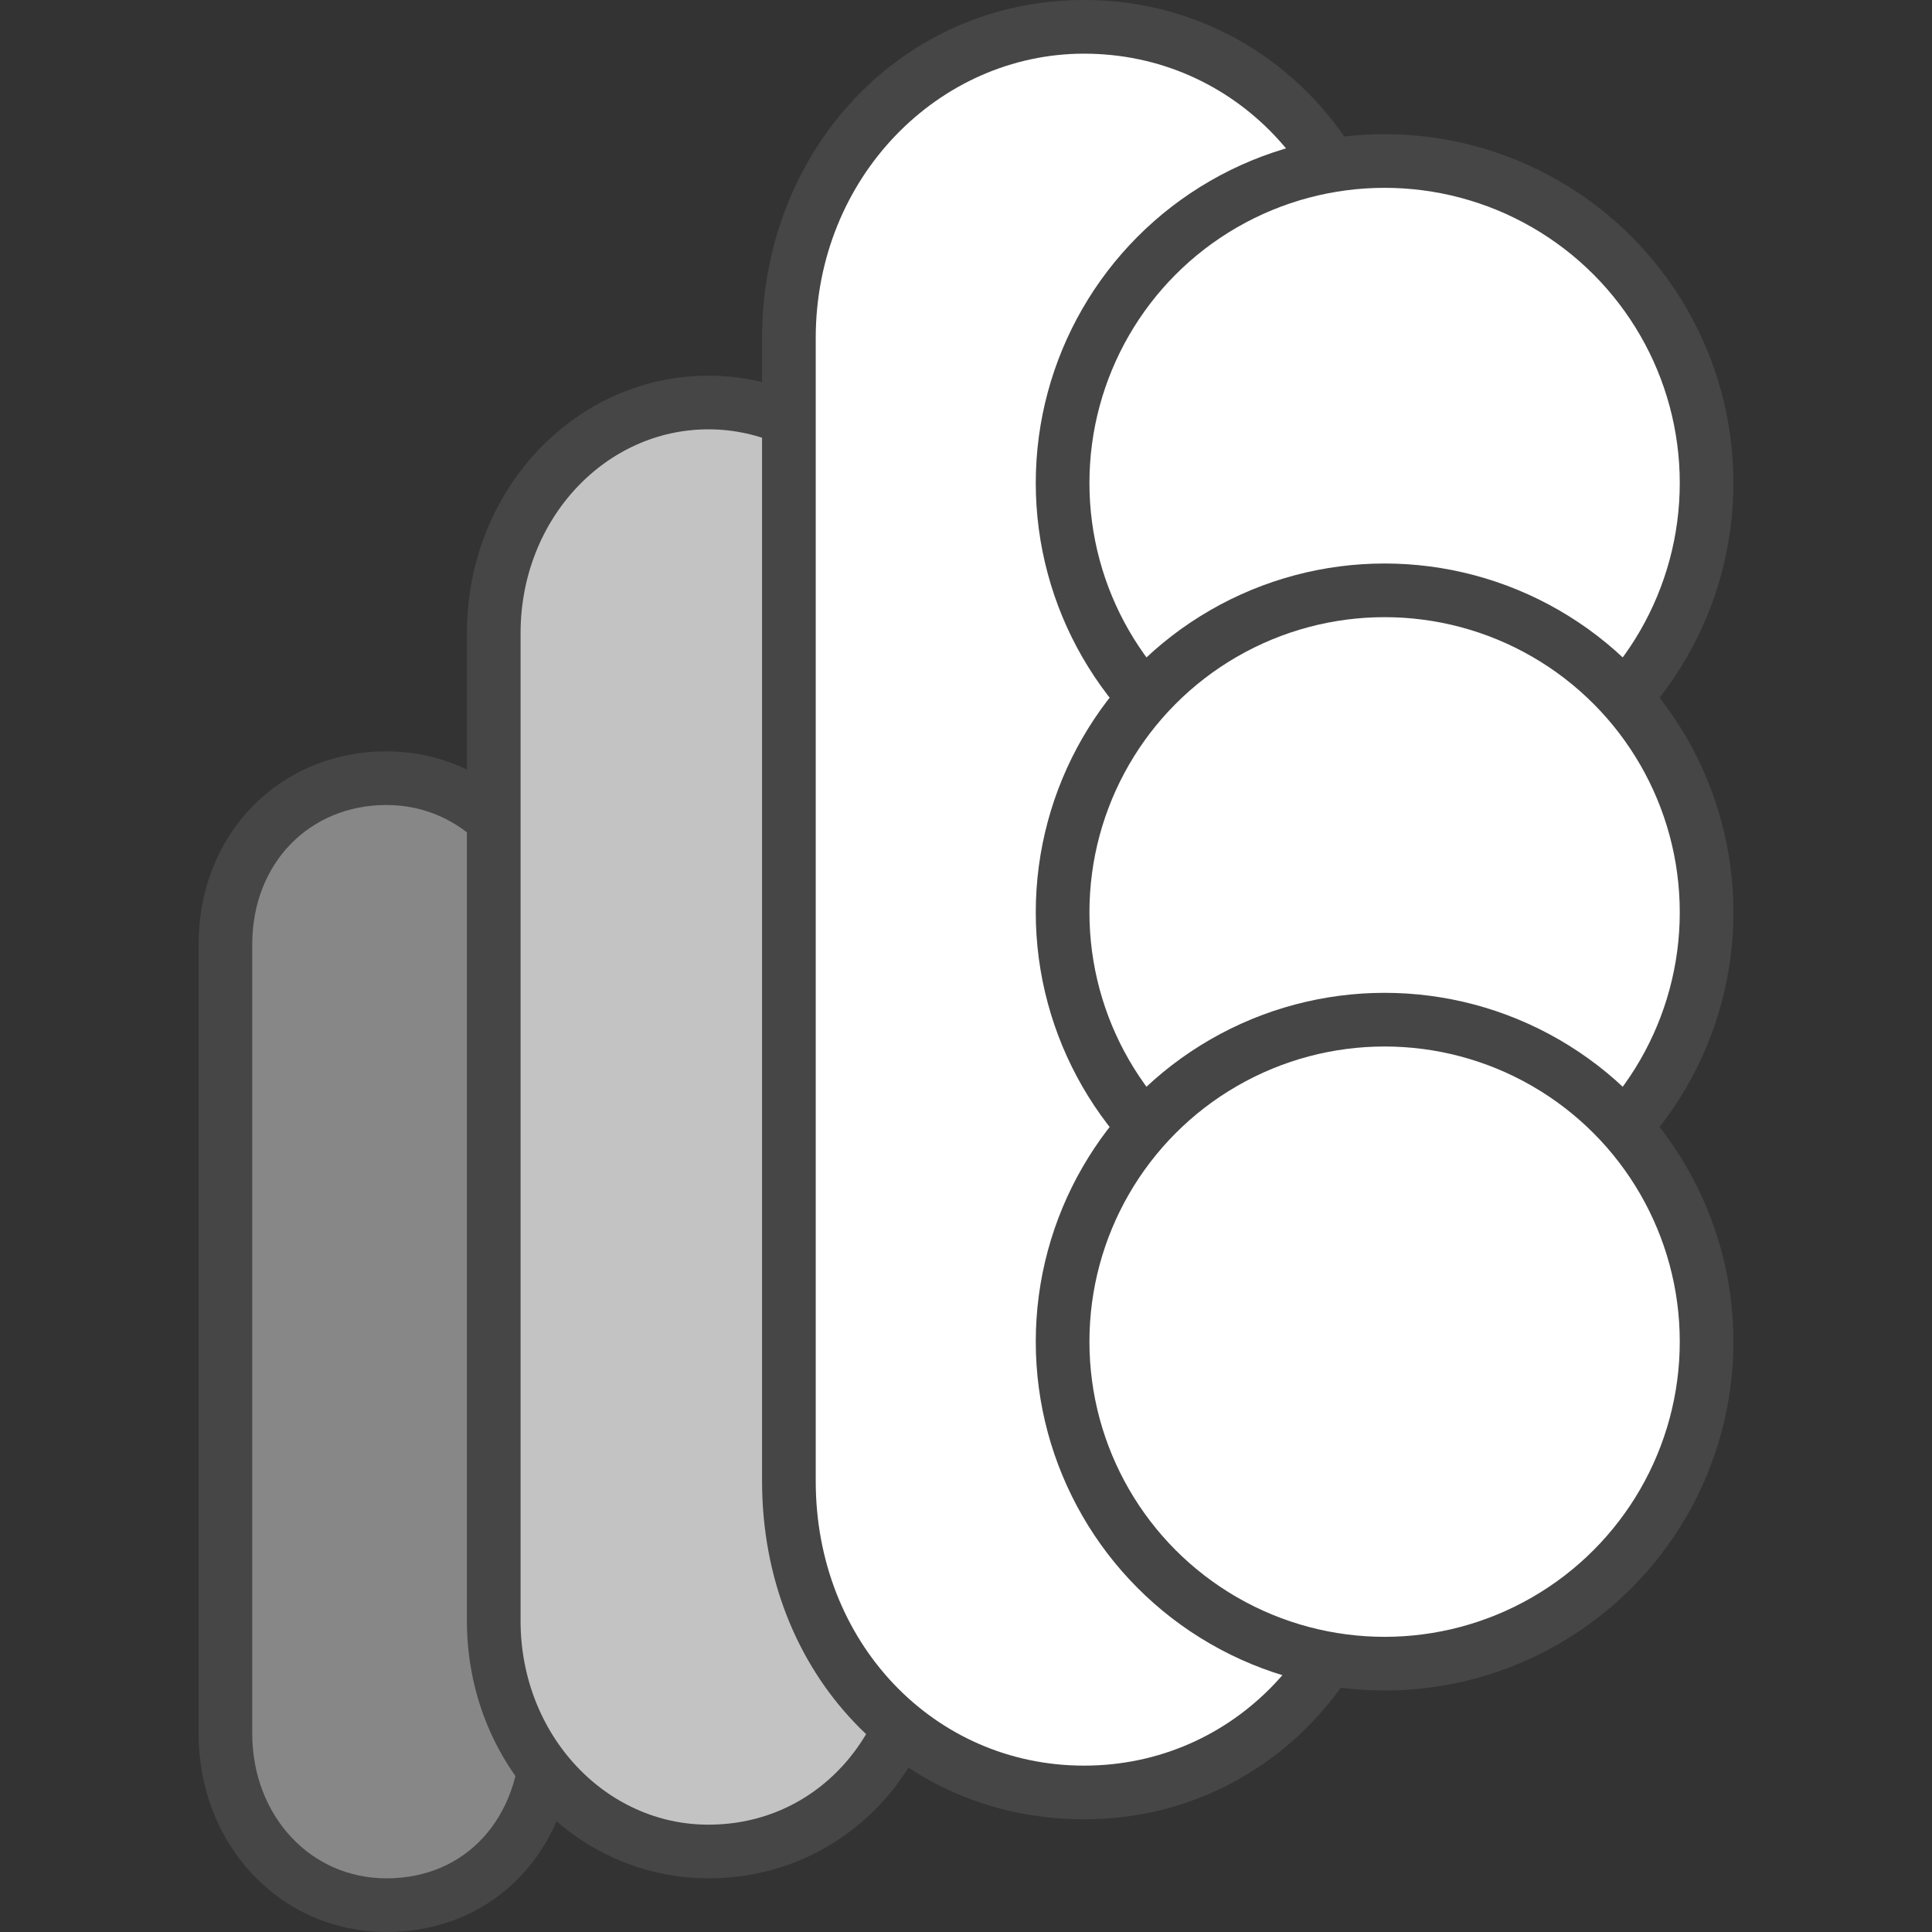 <?xml version="1.0" encoding="utf-8"?>
<!-- Generator: Adobe Illustrator 26.5.2, SVG Export Plug-In . SVG Version: 6.00 Build 0)  -->
<svg version="1.1" id="Layer_1" xmlns="http://www.w3.org/2000/svg" xmlns:xlink="http://www.w3.org/1999/xlink" x="0px" y="0px"
	 viewBox="0 0 36 36" style="enable-background:new 0 0 36 36;" xml:space="preserve">
<rect x="0" y="0" width="36" height="36" fill="#333333" stroke="none"/>
<style type="text/css">
	.st0{fill-rule:evenodd;clip-rule:evenodd;fill:#878787;stroke:#464646;stroke-linecap:round;}
	.st1{fill-rule:evenodd;clip-rule:evenodd;fill:#C3C3C3;stroke:#464646;stroke-linecap:round;}
	.st2{fill-rule:evenodd;clip-rule:evenodd;fill:#FFFFFF;}
	.st3{fill:#464646;}
	.st4{fill-rule:evenodd;clip-rule:evenodd;fill:#FFFFFF;stroke:#464646;}
</style>
<path class="st0" d="M7.2,35.5c-1.7,0-3-1.4-3-3.2V17.6c0-1.8,1.3-3.1,3-3.1s3,1.4,3,3.1v14.7C10.2,34.1,9,35.5,7.2,35.5z"/>
<path class="st1" d="M13.2,34.5c-2.2,0-4-1.9-4-4.3V11.8c0-2.4,1.8-4.3,4-4.3s4,1.9,4,4.3v18.4C17.2,32.6,15.5,34.5,13.2,34.5z"/>
<g>
	<path class="st2" d="M20.2,33.5c-3.1,0-5.5-2.6-5.5-5.8V6.3c0-3.3,2.4-5.8,5.5-5.8s5.5,2.6,5.5,5.8v21.3
		C25.8,30.9,23.3,33.5,20.2,33.5z"/>
	<path class="st3" d="M20.2,1c2.8,0,5,2.3,5,5.3v21.3c0,3-2.2,5.3-5,5.3s-5-2.3-5-5.3V6.3C15.2,3.3,17.5,1,20.2,1 M20.2,0
		c-3.4,0-6,2.8-6,6.3v21.3c0,3.6,2.6,6.3,6,6.3s6-2.8,6-6.3V6.3C26.2,2.8,23.6,0,20.2,0L20.2,0z"/>
</g>
<circle class="st4" cx="25.8" cy="9" r="6"/>
<circle class="st4" cx="25.8" cy="17" r="6"/>
<circle class="st4" cx="25.8" cy="25" r="6"/>
</svg>
